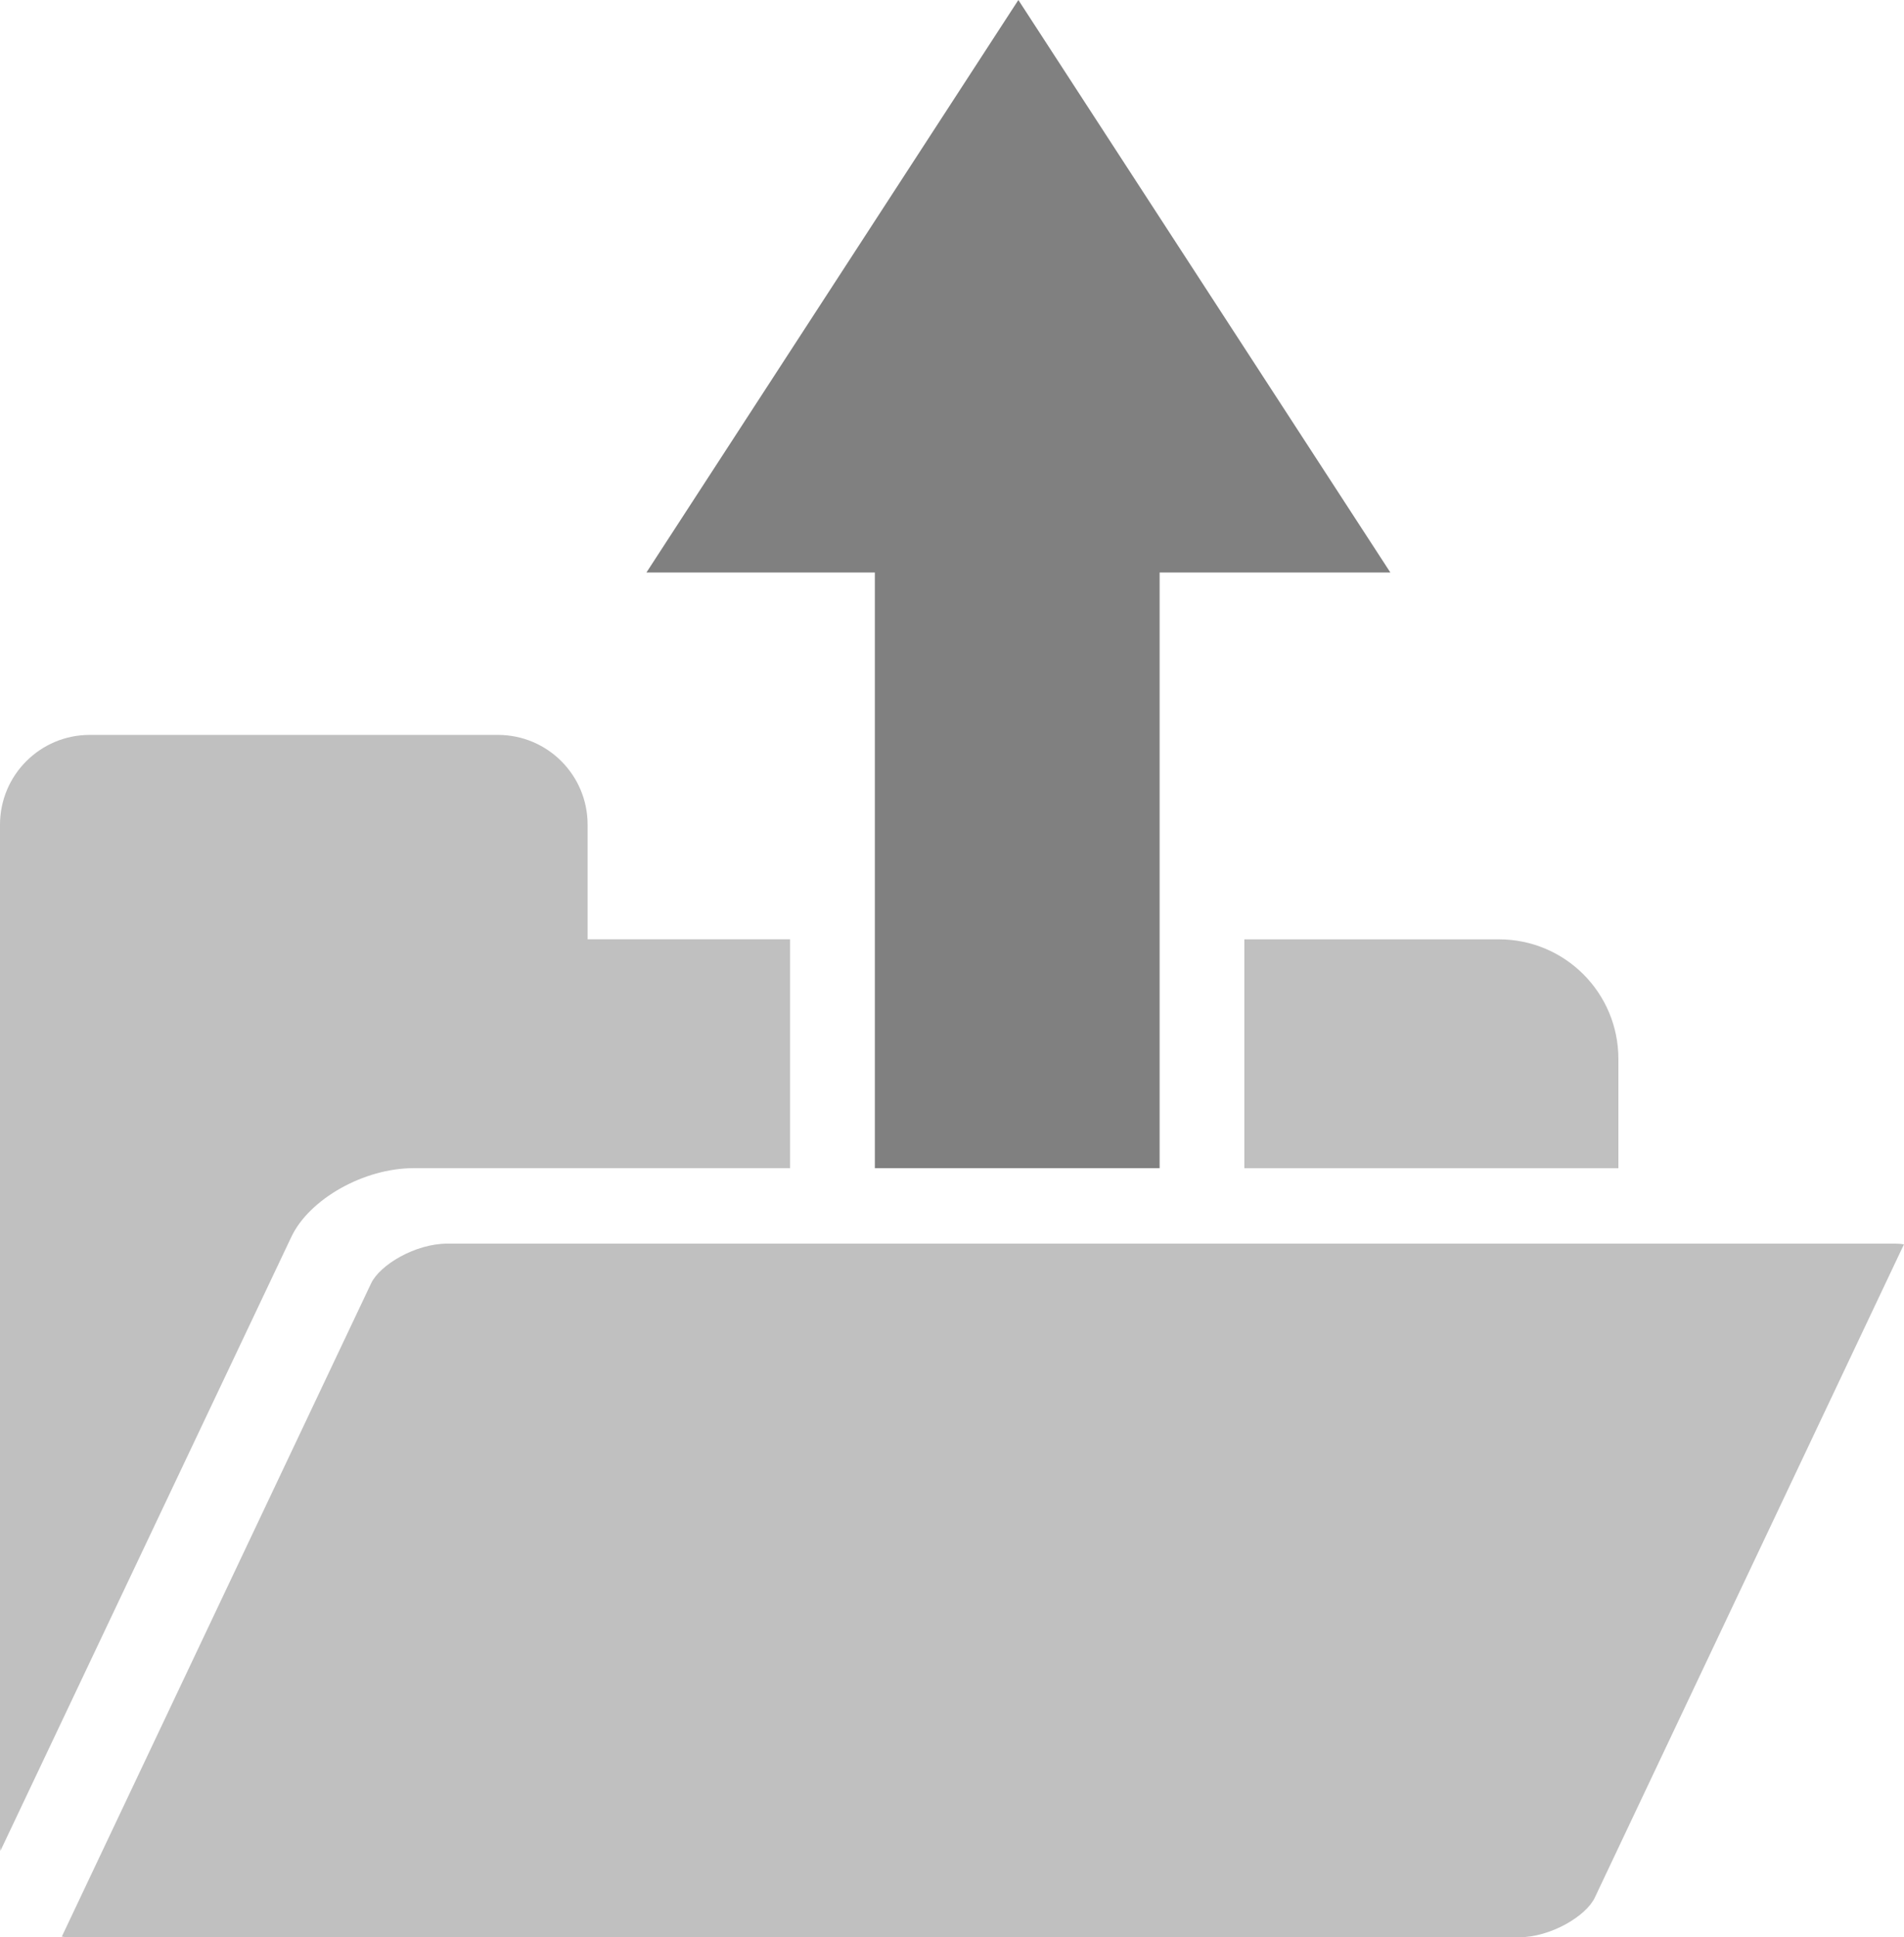 <?xml version="1.0" encoding="utf-8"?>
<svg version="1.1" id="Layer_1" xmlns="http://www.w3.org/2000/svg" xmlns:xlink="http://www.w3.org/1999/xlink" x="0px" y="0px"
	 width="27.873px" height="28.346px" viewBox="0 0 27.873 28.346" enable-background="new 0 0 27.873 28.346" xml:space="preserve">
<linearGradient id="gradient" gradientUnits="userSpaceOnUse" x1="17.139" y1="28.347" x2="17.139" y2="4.882813e-004">
	<stop  offset="0" style="stop-color:#404040"/>
	<stop  offset="1" style="stop-color:#A0A0A0"/>
</linearGradient>
<polygon fill="#808080" points="12.807,17.092 16.976,17.092 16.976,8.377 20.354,8.377 14.908,0 9.463,8.377 12.807,8.377 "/>
<path fill="#C0C0C0" d="M21.943,13.744h-3.727v3.349h5.476v-1.598C23.692,14.526,22.91,13.744,21.943,13.744z M6.054,17.092h5.512
	v-3.349H8.602v-1.677c0-0.725-0.587-1.313-1.312-1.313H1.311C0.587,10.754,0,11.342,0,12.067v14.944c0,0.025,0.006,0.048,0.006,0.07
	L4.264,18.1C4.527,17.542,5.329,17.092,6.054,17.092z"/>
<path fill="#C0C0C0" d="M22.229,28.346H1.035c-0.051,0-0.093-0.003-0.13-0.011l4.527-9.556c0.127-0.27,0.645-0.583,1.118-0.583
	h21.193c0.053,0,0.094,0.004,0.129,0.011l-4.525,9.557C23.221,28.033,22.704,28.346,22.229,28.346L22.229,28.346z"/>
</svg>
